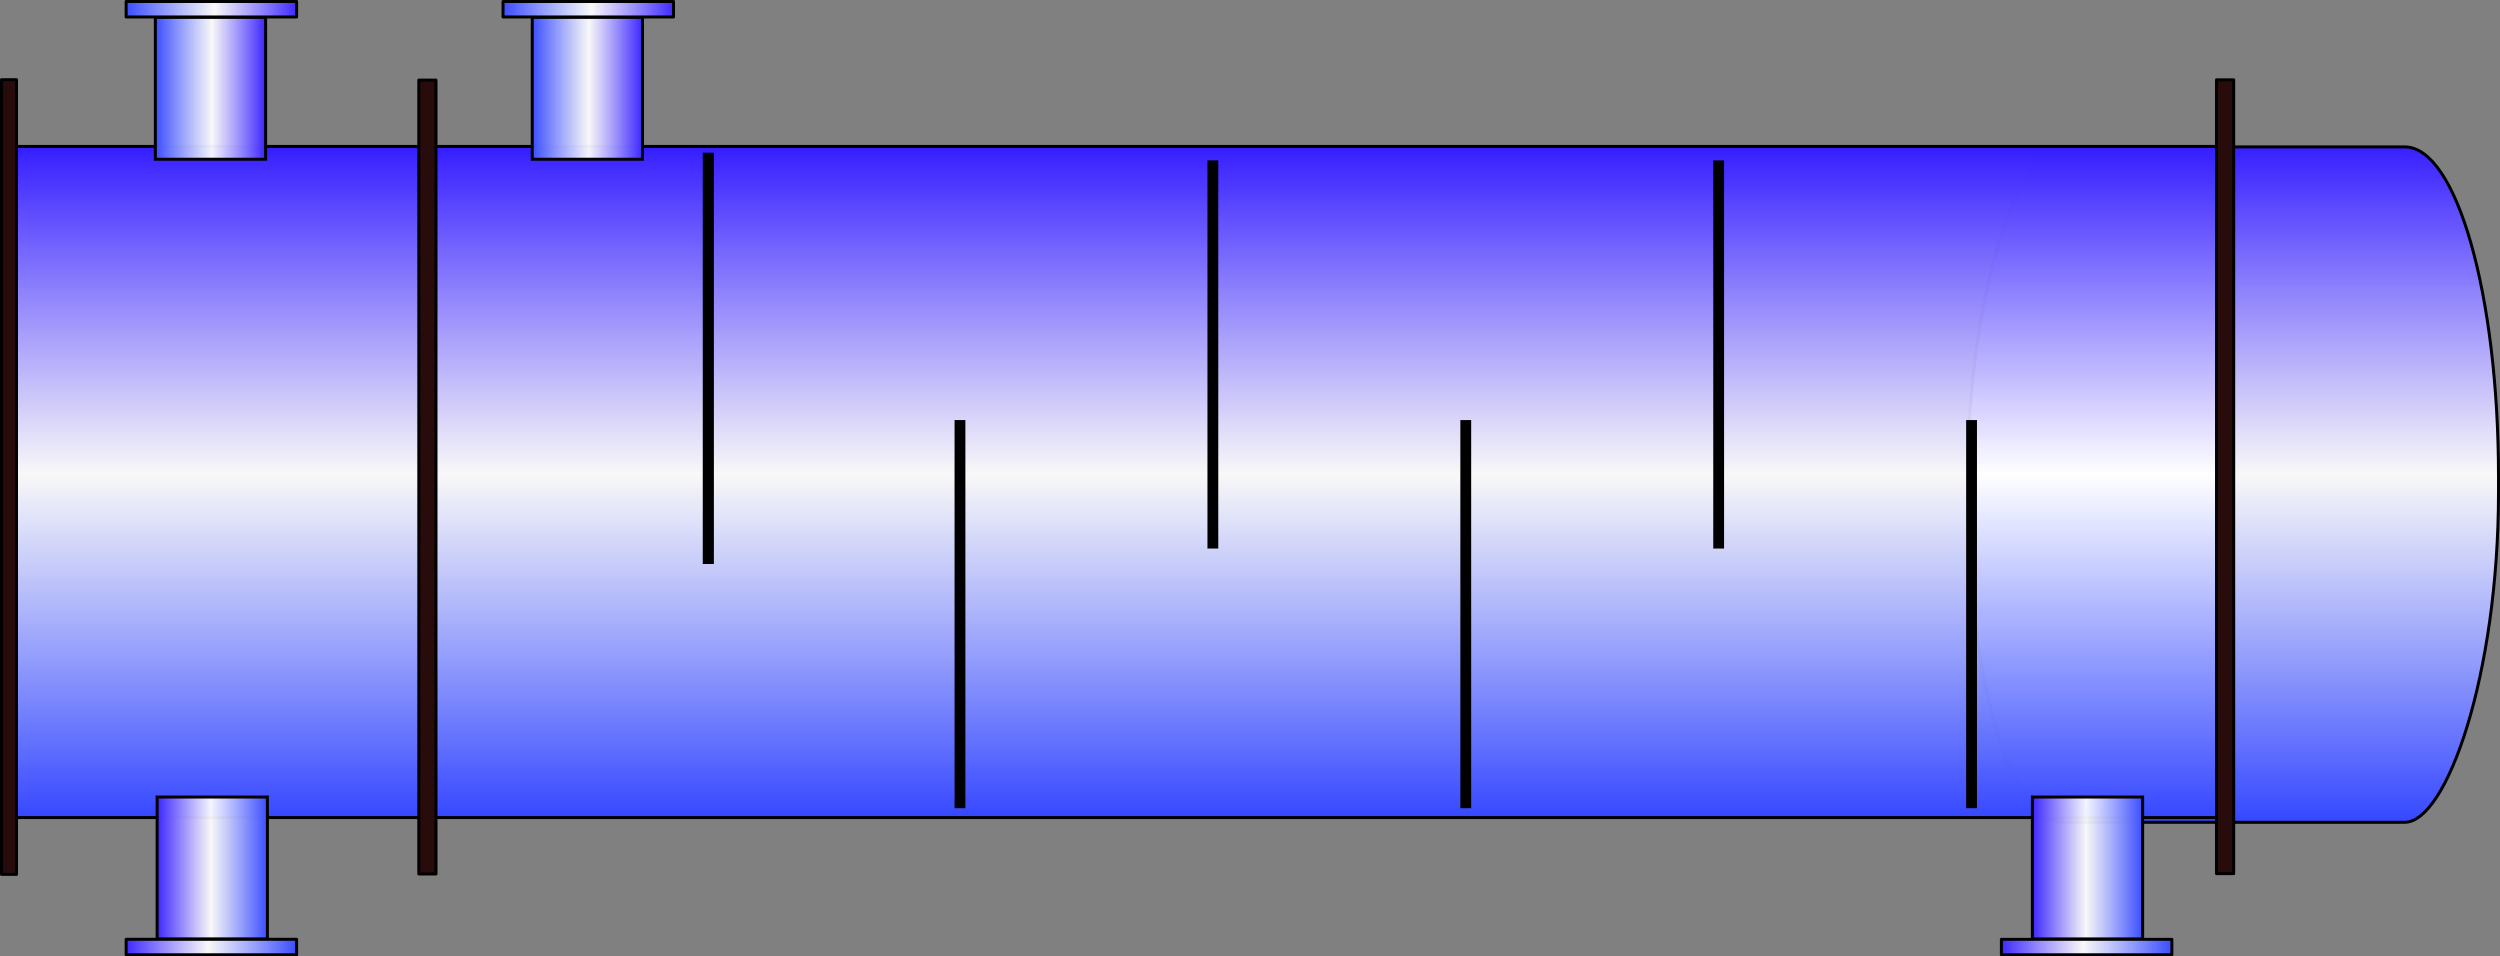 <?xml version="1.0" encoding="UTF-8" standalone="no"?>
<!-- Created with Inkscape (http://www.inkscape.org/) -->
<svg
   xmlns:dc="http://purl.org/dc/elements/1.1/"
   xmlns:cc="http://creativecommons.org/ns#"
   xmlns:rdf="http://www.w3.org/1999/02/22-rdf-syntax-ns#"
   xmlns:svg="http://www.w3.org/2000/svg"
   xmlns="http://www.w3.org/2000/svg"
   xmlns:xlink="http://www.w3.org/1999/xlink"
   xmlns:sodipodi="http://sodipodi.sourceforge.net/DTD/sodipodi-0.dtd"
   xmlns:inkscape="http://www.inkscape.org/namespaces/inkscape"
   id="svg2064"
   sodipodi:version="0.32"
   inkscape:version="0.46"
   width="191.961"
   height="73.428"
   sodipodi:docbase="/home/gerson/Desktop/projetos/curso/figuras"
   sodipodi:docname="Shell_and_Tubes_LMTD.svg"
   inkscape:export-filename="/media/sdb5/gerson/projetos/repositorio/biblioteca/trunk/eml/heat_exchangers/icon/Shell_and_Tubes_LMTD.png"
   inkscape:export-xdpi="108"
   inkscape:export-ydpi="108"
   inkscape:output_extension="org.inkscape.output.svg.inkscape"
   sodipodi:modified="true"
   version="1.0">
  <rect width="100%" height="100%" fill="#808080" stroke="none"/>
  <defs
     id="defs2067">
    <linearGradient
       id="linearGradient6760">
      <stop
         id="stop12971"
         offset="0"
         style="stop-color:#3447ff;stop-opacity:1;" />
      <stop
         style="stop-color:white;stop-opacity:0.941;"
         offset="0.513"
         id="stop22168" />
      <stop
         id="stop6764"
         offset="1"
         style="stop-color:#341dff;stop-opacity:1;" />
    </linearGradient>
    <linearGradient
       inkscape:collect="always"
       xlink:href="#linearGradient6760"
       id="linearGradient5143"
       gradientUnits="userSpaceOnUse"
       x1="228.691"
       y1="870.787"
       x2="707.324"
       y2="870.787" />
    <linearGradient
       inkscape:collect="always"
       xlink:href="#linearGradient6760"
       id="linearGradient6385"
       x1="245.617"
       y1="443.981"
       x2="373.96"
       y2="443.981"
       gradientUnits="userSpaceOnUse"
       gradientTransform="matrix(0.403,0,0,0.426,-161.929,-106.279)" />
    <linearGradient
       inkscape:collect="always"
       xlink:href="#linearGradient6760"
       id="linearGradient2235"
       gradientUnits="userSpaceOnUse"
       gradientTransform="matrix(0.409,0,0,6.9352962e-2,-163.684,133.693)"
       x1="245.621"
       y1="367.635"
       x2="373.318"
       y2="367.635" />
    <linearGradient
       inkscape:collect="always"
       xlink:href="#linearGradient6760"
       id="linearGradient3585"
       gradientUnits="userSpaceOnUse"
       gradientTransform="matrix(9.2707331e-2,0,0,2.0290599e-2,-35.078,7.447)"
       x1="305.269"
       y1="212.325"
       x2="305.269"
       y2="646.741" />
    <linearGradient
       inkscape:collect="always"
       xlink:href="#linearGradient6760"
       id="linearGradient3587"
       gradientUnits="userSpaceOnUse"
       gradientTransform="matrix(0.111,0,0,3.0649362e-3,-17.555,-0.654)"
       x1="243.389"
       y1="444.522"
       x2="366.55"
       y2="444.522" />
    <linearGradient
       inkscape:collect="always"
       xlink:href="#linearGradient6760"
       id="linearGradient3623"
       gradientUnits="userSpaceOnUse"
       gradientTransform="matrix(9.2707331e-2,0,0,2.0290599e-2,-35.078,36.387)"
       x1="305.269"
       y1="212.325"
       x2="305.269"
       y2="646.741" />
    <linearGradient
       inkscape:collect="always"
       xlink:href="#linearGradient6760"
       id="linearGradient3625"
       gradientUnits="userSpaceOnUse"
       gradientTransform="matrix(0.111,0,0,3.0649362e-3,11.385,-0.653)"
       x1="243.389"
       y1="444.522"
       x2="366.55"
       y2="444.522" />
    <linearGradient
       inkscape:collect="always"
       xlink:href="#linearGradient6760"
       id="linearGradient3222"
       gradientUnits="userSpaceOnUse"
       gradientTransform="matrix(0.111,0,0,3.0649359e-3,-50.016,-74.082)"
       x1="243.389"
       y1="444.522"
       x2="366.55"
       y2="444.522" />
    <linearGradient
       inkscape:collect="always"
       xlink:href="#linearGradient6760"
       id="linearGradient3225"
       gradientUnits="userSpaceOnUse"
       gradientTransform="matrix(9.2707258e-2,0,0,2.0290601e-2,38.35,-25.014)"
       x1="305.269"
       y1="212.325"
       x2="305.269"
       y2="646.741" />
    <linearGradient
       inkscape:collect="always"
       xlink:href="#linearGradient6760"
       id="linearGradient3228"
       gradientUnits="userSpaceOnUse"
       gradientTransform="matrix(0.111,0,0,3.0649359e-3,-194.006,-74.083)"
       x1="243.389"
       y1="444.522"
       x2="366.55"
       y2="444.522" />
    <linearGradient
       inkscape:collect="always"
       xlink:href="#linearGradient6760"
       id="linearGradient3231"
       gradientUnits="userSpaceOnUse"
       gradientTransform="matrix(9.2707258e-2,0,0,2.0290601e-2,38.35,-169.004)"
       x1="305.269"
       y1="212.325"
       x2="305.269"
       y2="646.741" />
  </defs>
  <sodipodi:namedview
     inkscape:window-height="926"
     inkscape:window-width="1268"
     inkscape:pageshadow="2"
     inkscape:pageopacity="0.0"
     guidetolerance="10.0"
     gridtolerance="10.0"
     objecttolerance="10.0"
     borderopacity="1.0"
     bordercolor="#666666"
     pagecolor="#ffffff"
     id="base"
     showgrid="true"
     showguides="true"
     inkscape:zoom="3.4813048"
     inkscape:cx="126.67534"
     inkscape:cy="28.853068"
     inkscape:window-x="0"
     inkscape:window-y="44"
     inkscape:current-layer="svg2064"
     inkscape:guide-bbox="true"
     showborder="false"
     inkscape:showpageshadow="false" />
  <rect
     transform="matrix(0,-1,1,0,0,0)"
     rx="25.338"
     ry="7.197"
     y="151.09"
     x="-63.138"
     height="40.756"
     width="51.858"
     id="rect2229"
     style="opacity:1;fill:url(#linearGradient2235);fill-opacity:1;fill-rule:nonzero;stroke:#000000;stroke-width:0.23;stroke-linecap:square;stroke-linejoin:round;stroke-miterlimit:4;stroke-dasharray:none;stroke-opacity:1" />
  <g
     id="g5069"
     style="fill:url(#linearGradient5143);fill-opacity:1;fill-rule:nonzero"
     transform="matrix(1.158344e-8,-0.836,-1.542,0,1569.166,203.163)" />
  <rect
     style="fill:url(#linearGradient6385);fill-opacity:1;fill-rule:nonzero;stroke:#000000;stroke-width:0.23;stroke-linecap:square;stroke-linejoin:round;stroke-miterlimit:4;stroke-dasharray:none;stroke-opacity:1"
     id="rect16940"
     width="51.534"
     height="170.043"
     x="-62.776"
     y="0.472"
     ry="0"
     rx="14.845"
     transform="matrix(0,-1,1,0,0,0)" />
  <rect
     transform="matrix(0,-1,1,0,0,0)"
     rx="30.51"
     ry="0"
     y="0.115"
     x="-67.137"
     height="1.152"
     width="61.019"
     id="rect3567"
     style="fill:#280b0b;fill-opacity:1;fill-rule:nonzero;stroke:#000000;stroke-width:0.23;stroke-linecap:square;stroke-linejoin:round;stroke-miterlimit:4;stroke-dasharray:none;stroke-opacity:1" />
  <rect
     style="fill:#280b0b;fill-opacity:1;fill-rule:nonzero;stroke:#000000;stroke-width:0.23;stroke-linecap:square;stroke-linejoin:round;stroke-miterlimit:4;stroke-dasharray:none;stroke-opacity:1"
     id="rect3575"
     width="60.955"
     height="1.319"
     x="-67.105"
     y="32.158"
     ry="0"
     rx="30.477"
     transform="matrix(0,-1,1,0,0,0)" />
  <rect
     transform="matrix(0,-1,1,0,0,0)"
     rx="5.449"
     ry="0"
     y="11.929"
     x="-12.227"
     height="8.467"
     width="10.899"
     id="rect3581"
     style="fill:url(#linearGradient3585);fill-opacity:1;fill-rule:nonzero;stroke:#000000;stroke-width:0.23;stroke-linecap:square;stroke-linejoin:miter;stroke-miterlimit:4;stroke-dasharray:none;stroke-opacity:1" />
  <rect
     transform="matrix(1,-1.122173e-5,0,1,0,0)"
     rx="6.545"
     ry="0"
     y="0.115"
     x="9.685"
     height="1.187"
     width="13.09"
     id="rect3583"
     style="fill:url(#linearGradient3587);fill-opacity:1;fill-rule:nonzero;stroke:#000000;stroke-width:0.23;stroke-linecap:square;stroke-linejoin:round;stroke-miterlimit:4;stroke-dasharray:none;stroke-opacity:1" />
  <rect
     style="fill:url(#linearGradient3225);fill-opacity:1;fill-rule:nonzero;stroke:#000000;stroke-width:0.23;stroke-linecap:square;stroke-linejoin:miter;stroke-miterlimit:4;stroke-dasharray:none;stroke-opacity:1"
     id="rect3603"
     width="10.899"
     height="8.467"
     x="61.201"
     y="-20.532"
     ry="0"
     rx="5.449"
     transform="matrix(0,1,-1,0,0,0)" />
  <rect
     style="fill:url(#linearGradient3222);fill-opacity:1;fill-rule:nonzero;stroke:#000000;stroke-width:0.23;stroke-linecap:square;stroke-linejoin:round;stroke-miterlimit:4;stroke-dasharray:none;stroke-opacity:1"
     id="rect3605"
     width="13.09"
     height="1.187"
     x="-22.776"
     y="-73.313"
     ry="0"
     rx="6.545"
     transform="matrix(-1,1.1221729e-5,0,-1,0,0)" />
  <rect
     style="fill:url(#linearGradient3623);fill-opacity:1;fill-rule:nonzero;stroke:#000000;stroke-width:0.23;stroke-linecap:square;stroke-linejoin:miter;stroke-miterlimit:4;stroke-dasharray:none;stroke-opacity:1"
     id="rect3619"
     width="10.899"
     height="8.467"
     x="-12.227"
     y="40.869"
     ry="0"
     rx="5.449"
     transform="matrix(0,-1,1,0,0,0)" />
  <rect
     style="fill:url(#linearGradient3625);fill-opacity:1;fill-rule:nonzero;stroke:#000000;stroke-width:0.23;stroke-linecap:square;stroke-linejoin:round;stroke-miterlimit:4;stroke-dasharray:none;stroke-opacity:1"
     id="rect3621"
     width="13.09"
     height="1.187"
     x="38.626"
     y="0.116"
     ry="0"
     rx="6.545"
     transform="matrix(1,-1.122173e-5,0,1,0,0)" />
  <rect
     transform="matrix(0,1,-1,0,0,0)"
     rx="5.449"
     ry="0"
     y="-164.522"
     x="61.201"
     height="8.467"
     width="10.899"
     id="rect3629"
     style="fill:url(#linearGradient3231);fill-opacity:1;fill-rule:nonzero;stroke:#000000;stroke-width:0.23;stroke-linecap:square;stroke-linejoin:miter;stroke-miterlimit:4;stroke-dasharray:none;stroke-opacity:1" />
  <rect
     transform="matrix(-1,1.1221729e-5,0,-1,0,0)"
     rx="6.545"
     ry="0"
     y="-73.315"
     x="-166.765"
     height="1.187"
     width="13.09"
     id="rect3631"
     style="fill:url(#linearGradient3228);fill-opacity:1;fill-rule:nonzero;stroke:#000000;stroke-width:0.23;stroke-linecap:square;stroke-linejoin:round;stroke-miterlimit:4;stroke-dasharray:none;stroke-opacity:1" />
  <path
     style="fill:none;fill-rule:evenodd;stroke:#000000;stroke-width:0.854px;stroke-linecap:butt;stroke-linejoin:miter;stroke-opacity:1"
     d="M 54.388,11.724 C 54.388,22.251 54.388,32.778 54.388,43.305"
     id="path2220" />
  <path
     style="fill:none;fill-rule:evenodd;stroke:#000000;stroke-width:0.83px;stroke-linecap:butt;stroke-linejoin:miter;stroke-opacity:1"
     d="M 73.711,32.254 C 73.711,42.187 73.711,52.121 73.711,62.055"
     id="path2222" />
  <path
     id="path2226"
     d="M 93.129,12.316 C 93.129,22.25 93.129,32.184 93.129,42.118"
     style="fill:none;fill-rule:evenodd;stroke:#000000;stroke-width:0.83px;stroke-linecap:butt;stroke-linejoin:miter;stroke-opacity:1" />
  <path
     id="path2230"
     d="M 112.548,32.254 C 112.548,42.187 112.548,52.121 112.548,62.055"
     style="fill:none;fill-rule:evenodd;stroke:#000000;stroke-width:0.83px;stroke-linecap:butt;stroke-linejoin:miter;stroke-opacity:1" />
  <path
     style="fill:none;fill-rule:evenodd;stroke:#000000;stroke-width:0.83px;stroke-linecap:butt;stroke-linejoin:miter;stroke-opacity:1"
     d="M 131.967,12.316 C 131.967,22.25 131.967,32.184 131.967,42.118"
     id="path2234" />
  <path
     style="fill:none;fill-rule:evenodd;stroke:#000000;stroke-width:0.83px;stroke-linecap:butt;stroke-linejoin:miter;stroke-opacity:1"
     d="M 151.385,32.254 C 151.385,42.187 151.385,52.121 151.385,62.055"
     id="path2239" />
  <rect
     style="fill:#280b0b;fill-opacity:1;fill-rule:nonzero;stroke:#000000;stroke-width:0.23;stroke-linecap:square;stroke-linejoin:round;stroke-miterlimit:4;stroke-dasharray:none;stroke-opacity:1"
     id="rect3219"
     width="60.955"
     height="1.319"
     x="-67.084"
     y="170.194"
     ry="0"
     rx="30.477"
     transform="matrix(0,-1,1,0,0,0)" />
</svg>
